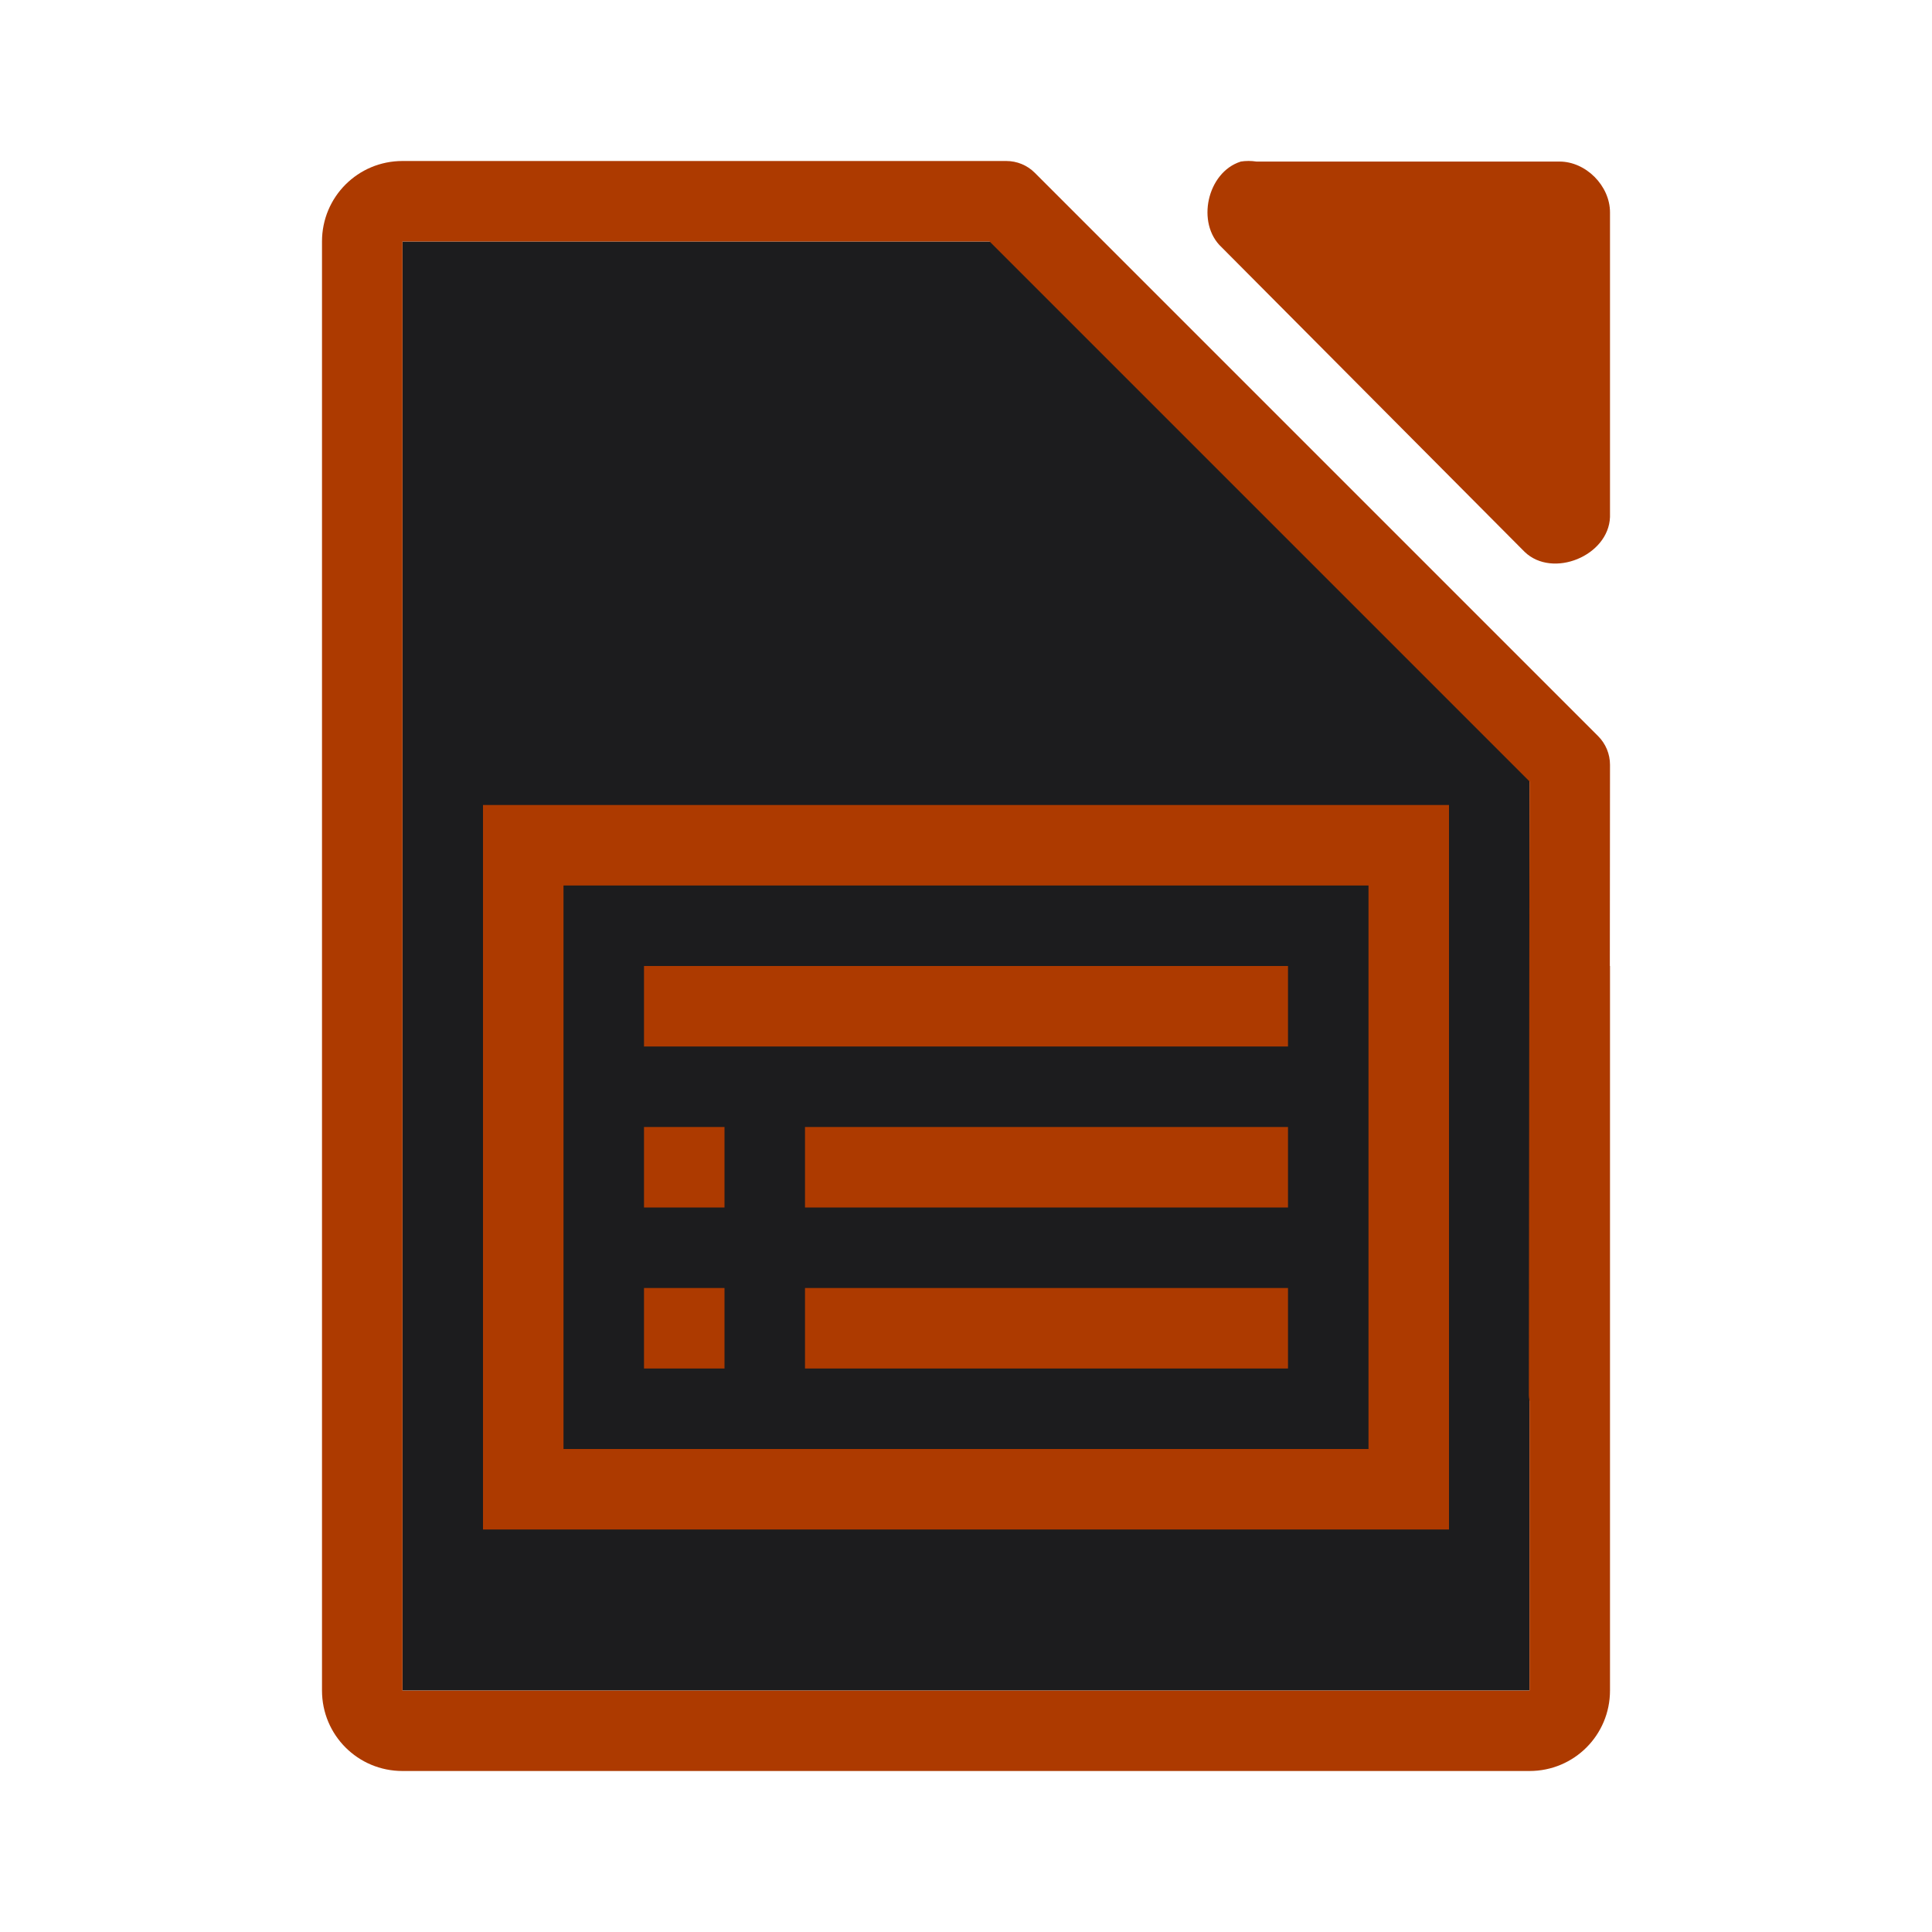 <svg viewBox="0 0 24 24" xmlns="http://www.w3.org/2000/svg"><path d="m5 3v18h14v-12l-6-6z" fill="#1c1c1e"/><g fill="#ad3a00"><path d="m5 2c-.554 0-1 .446-1 1v18c0 .554.446 1 1 1h14c.554 0 1-.446 1-1v-9h-.002l.002-2.5c-0-.133-.053-.26-.146-.354l-7-7c-.094-.094-.221-.146-.354-.146h-2.5-4.5zm0 1h.465 4.535 2.293l6.707 6.707-.008 7.598c-.001.033.002.067.008.1v3.596h-14z"/><path d="m15.411 2.008c-.416.133-.556.767-.235 1.064l3.765 3.785c.348.332 1.041.048 1.059-.434v-3.785c-0-.33-.299-.631-.627-.631h-3.765c-.065-.01-.131-.01-.196 0z"/><path d="m6 10v9h12v-9zm1 1h10v7h-10z"/><path d="m10 16h6v1h-6z"/><path d="m8 12h8v1h-8z"/><path d="m8 16h1v1h-1z"/><path d="m10 14h6v1h-6z"/><path d="m8 14h1v1h-1z"/></g></svg>